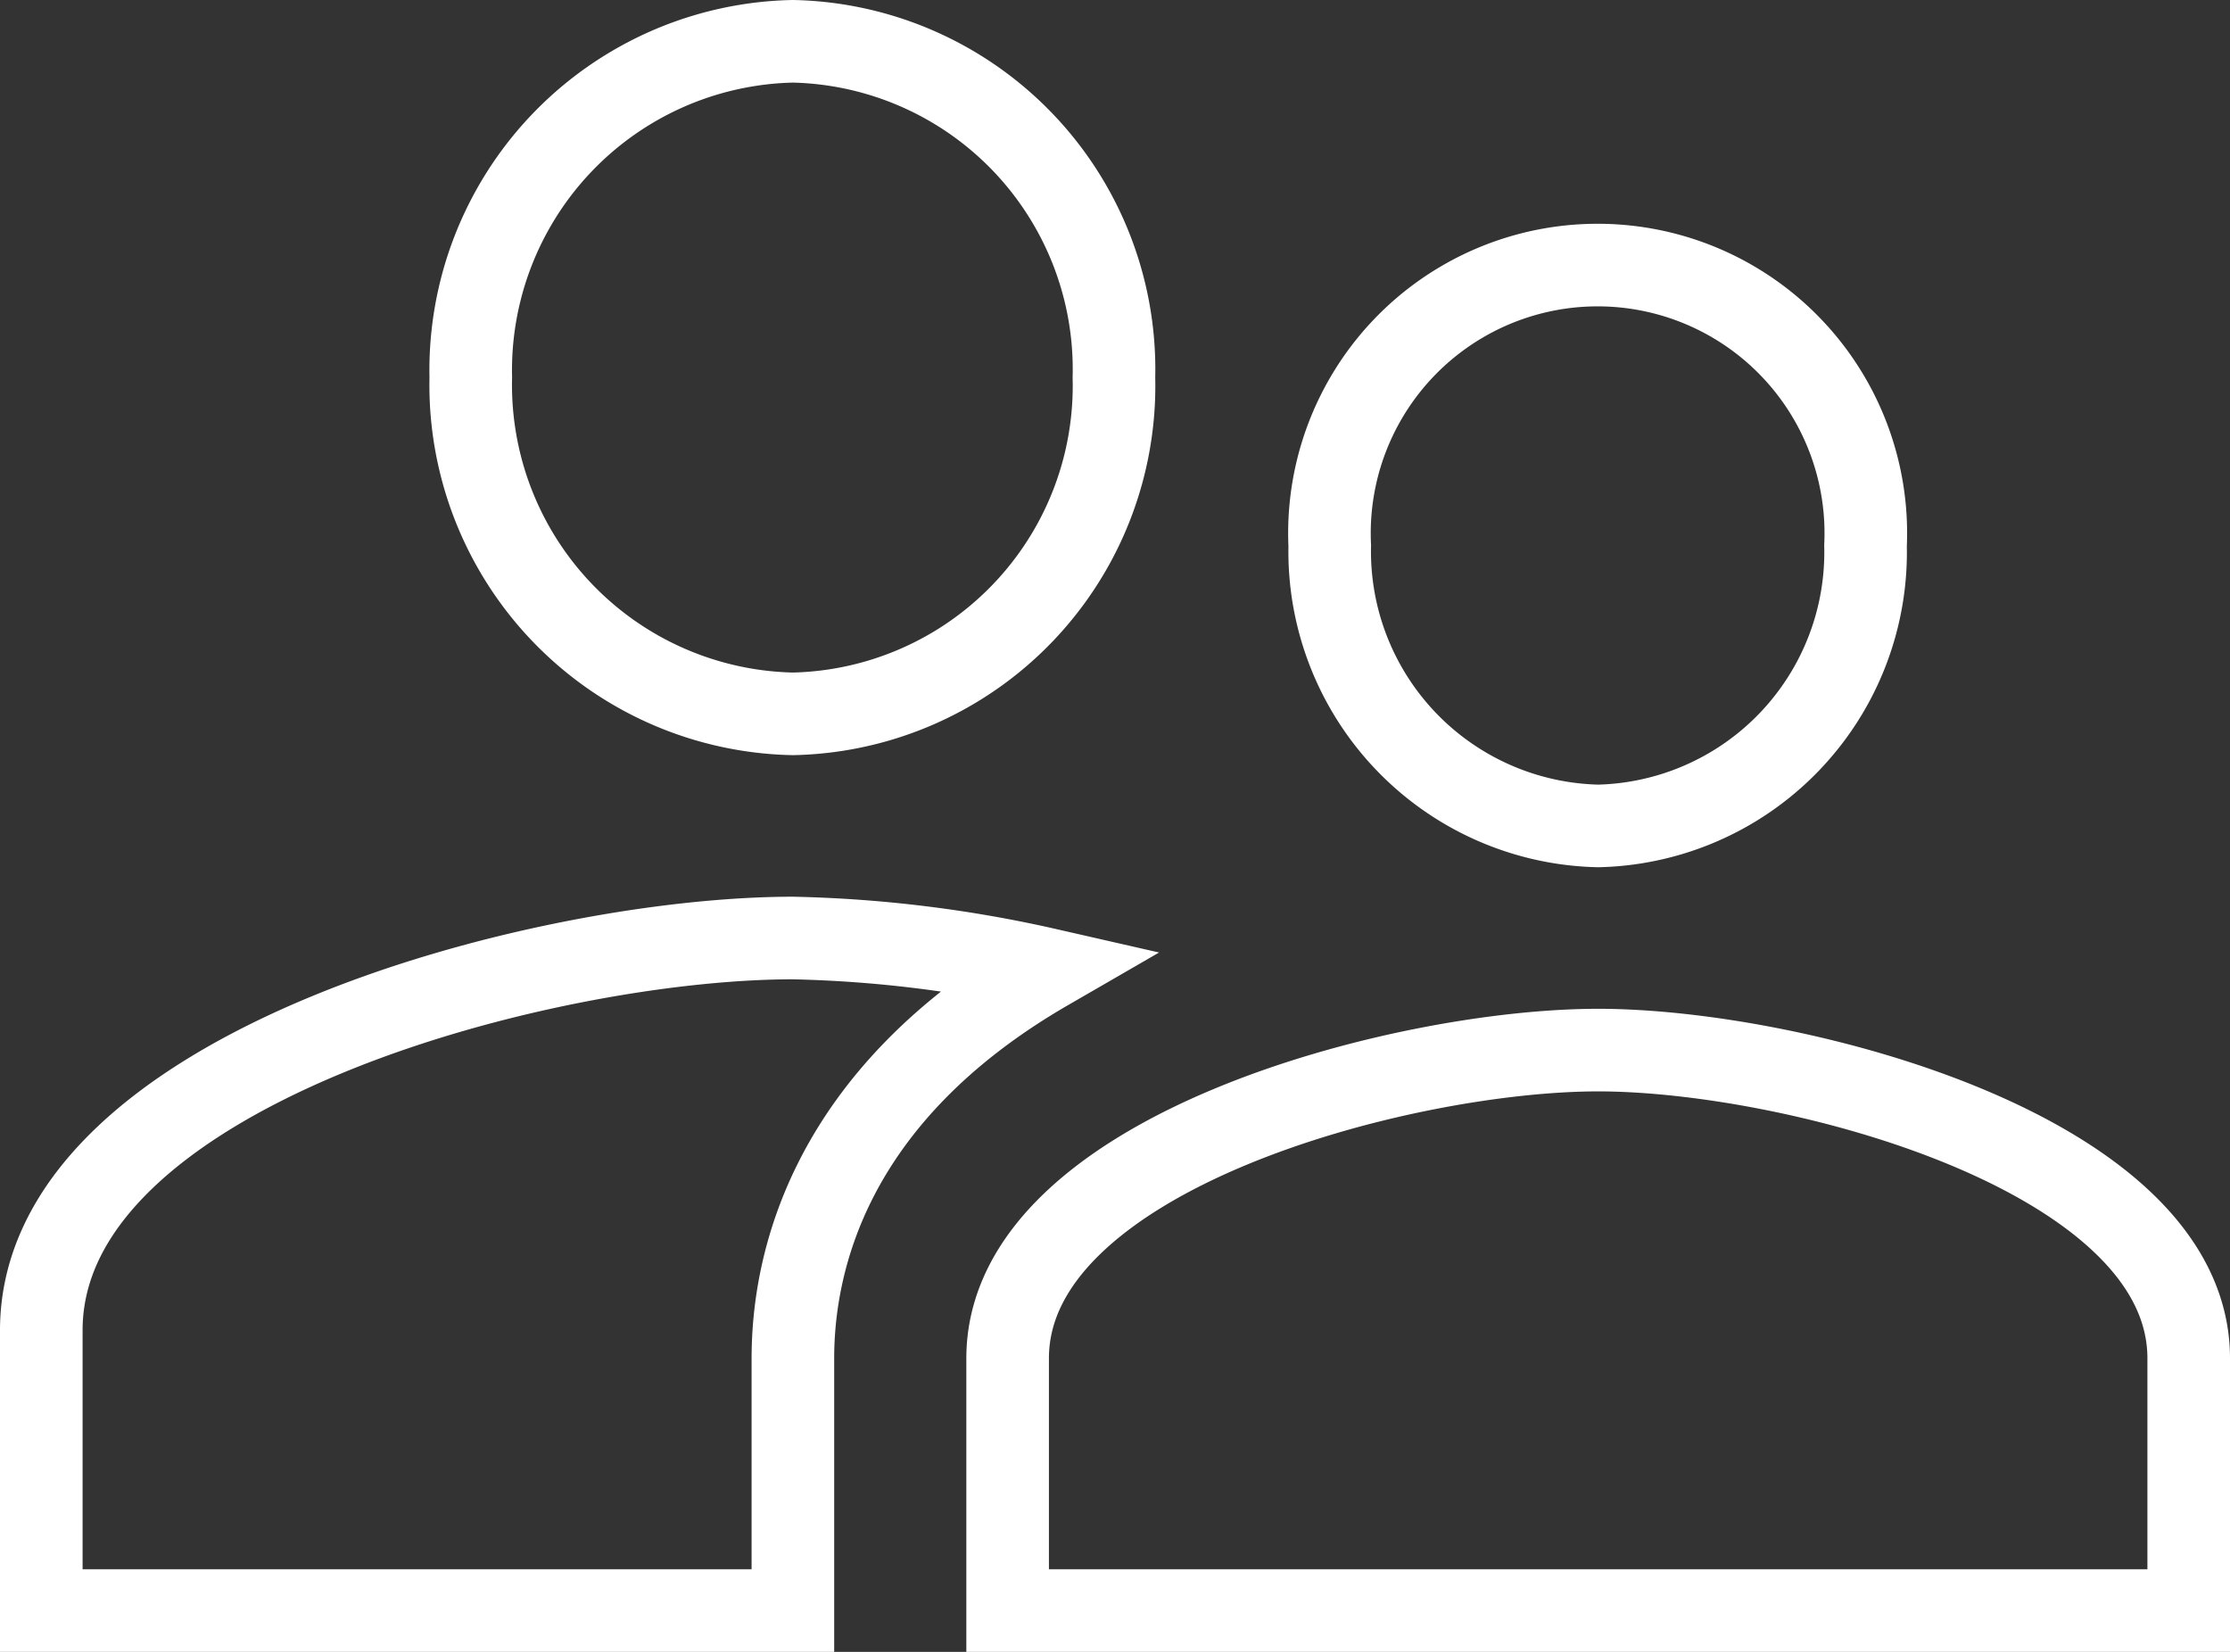 <svg xmlns="http://www.w3.org/2000/svg" viewBox="3142 2734.5 27 20">
  <rect x="3142" y="2734.5" width="27" height="20" fill="#333333" stroke="none"/>
  <defs>
    <style>
      .cls-1 {
        fill: none;
        stroke: #fff;
      }
    </style>
  </defs>
  <path id="ic_supervisor_account_24px" class="cls-1" d="M20.85,14.5a3.314,3.314,0,0,0,3.237-3.393,3.247,3.247,0,1,0-6.487,0A3.325,3.325,0,0,0,20.85,14.5ZM11.1,13.143a3.972,3.972,0,0,0,3.887-4.071A3.972,3.972,0,0,0,11.1,5,3.983,3.983,0,0,0,7.2,9.071,3.983,3.983,0,0,0,11.1,13.143Zm9.75,4.071c-2.379,0-7.15,1.249-7.15,3.732V24H28V20.946C28,18.463,23.229,17.214,20.85,17.214ZM11.1,15.857c-3.029,0-9.1,1.588-9.1,4.75V24h9.1V20.946c0-1.154.429-3.176,3.081-4.709A15.326,15.326,0,0,0,11.1,15.857Z" transform="translate(3140.5 2730)"/>
</svg>
